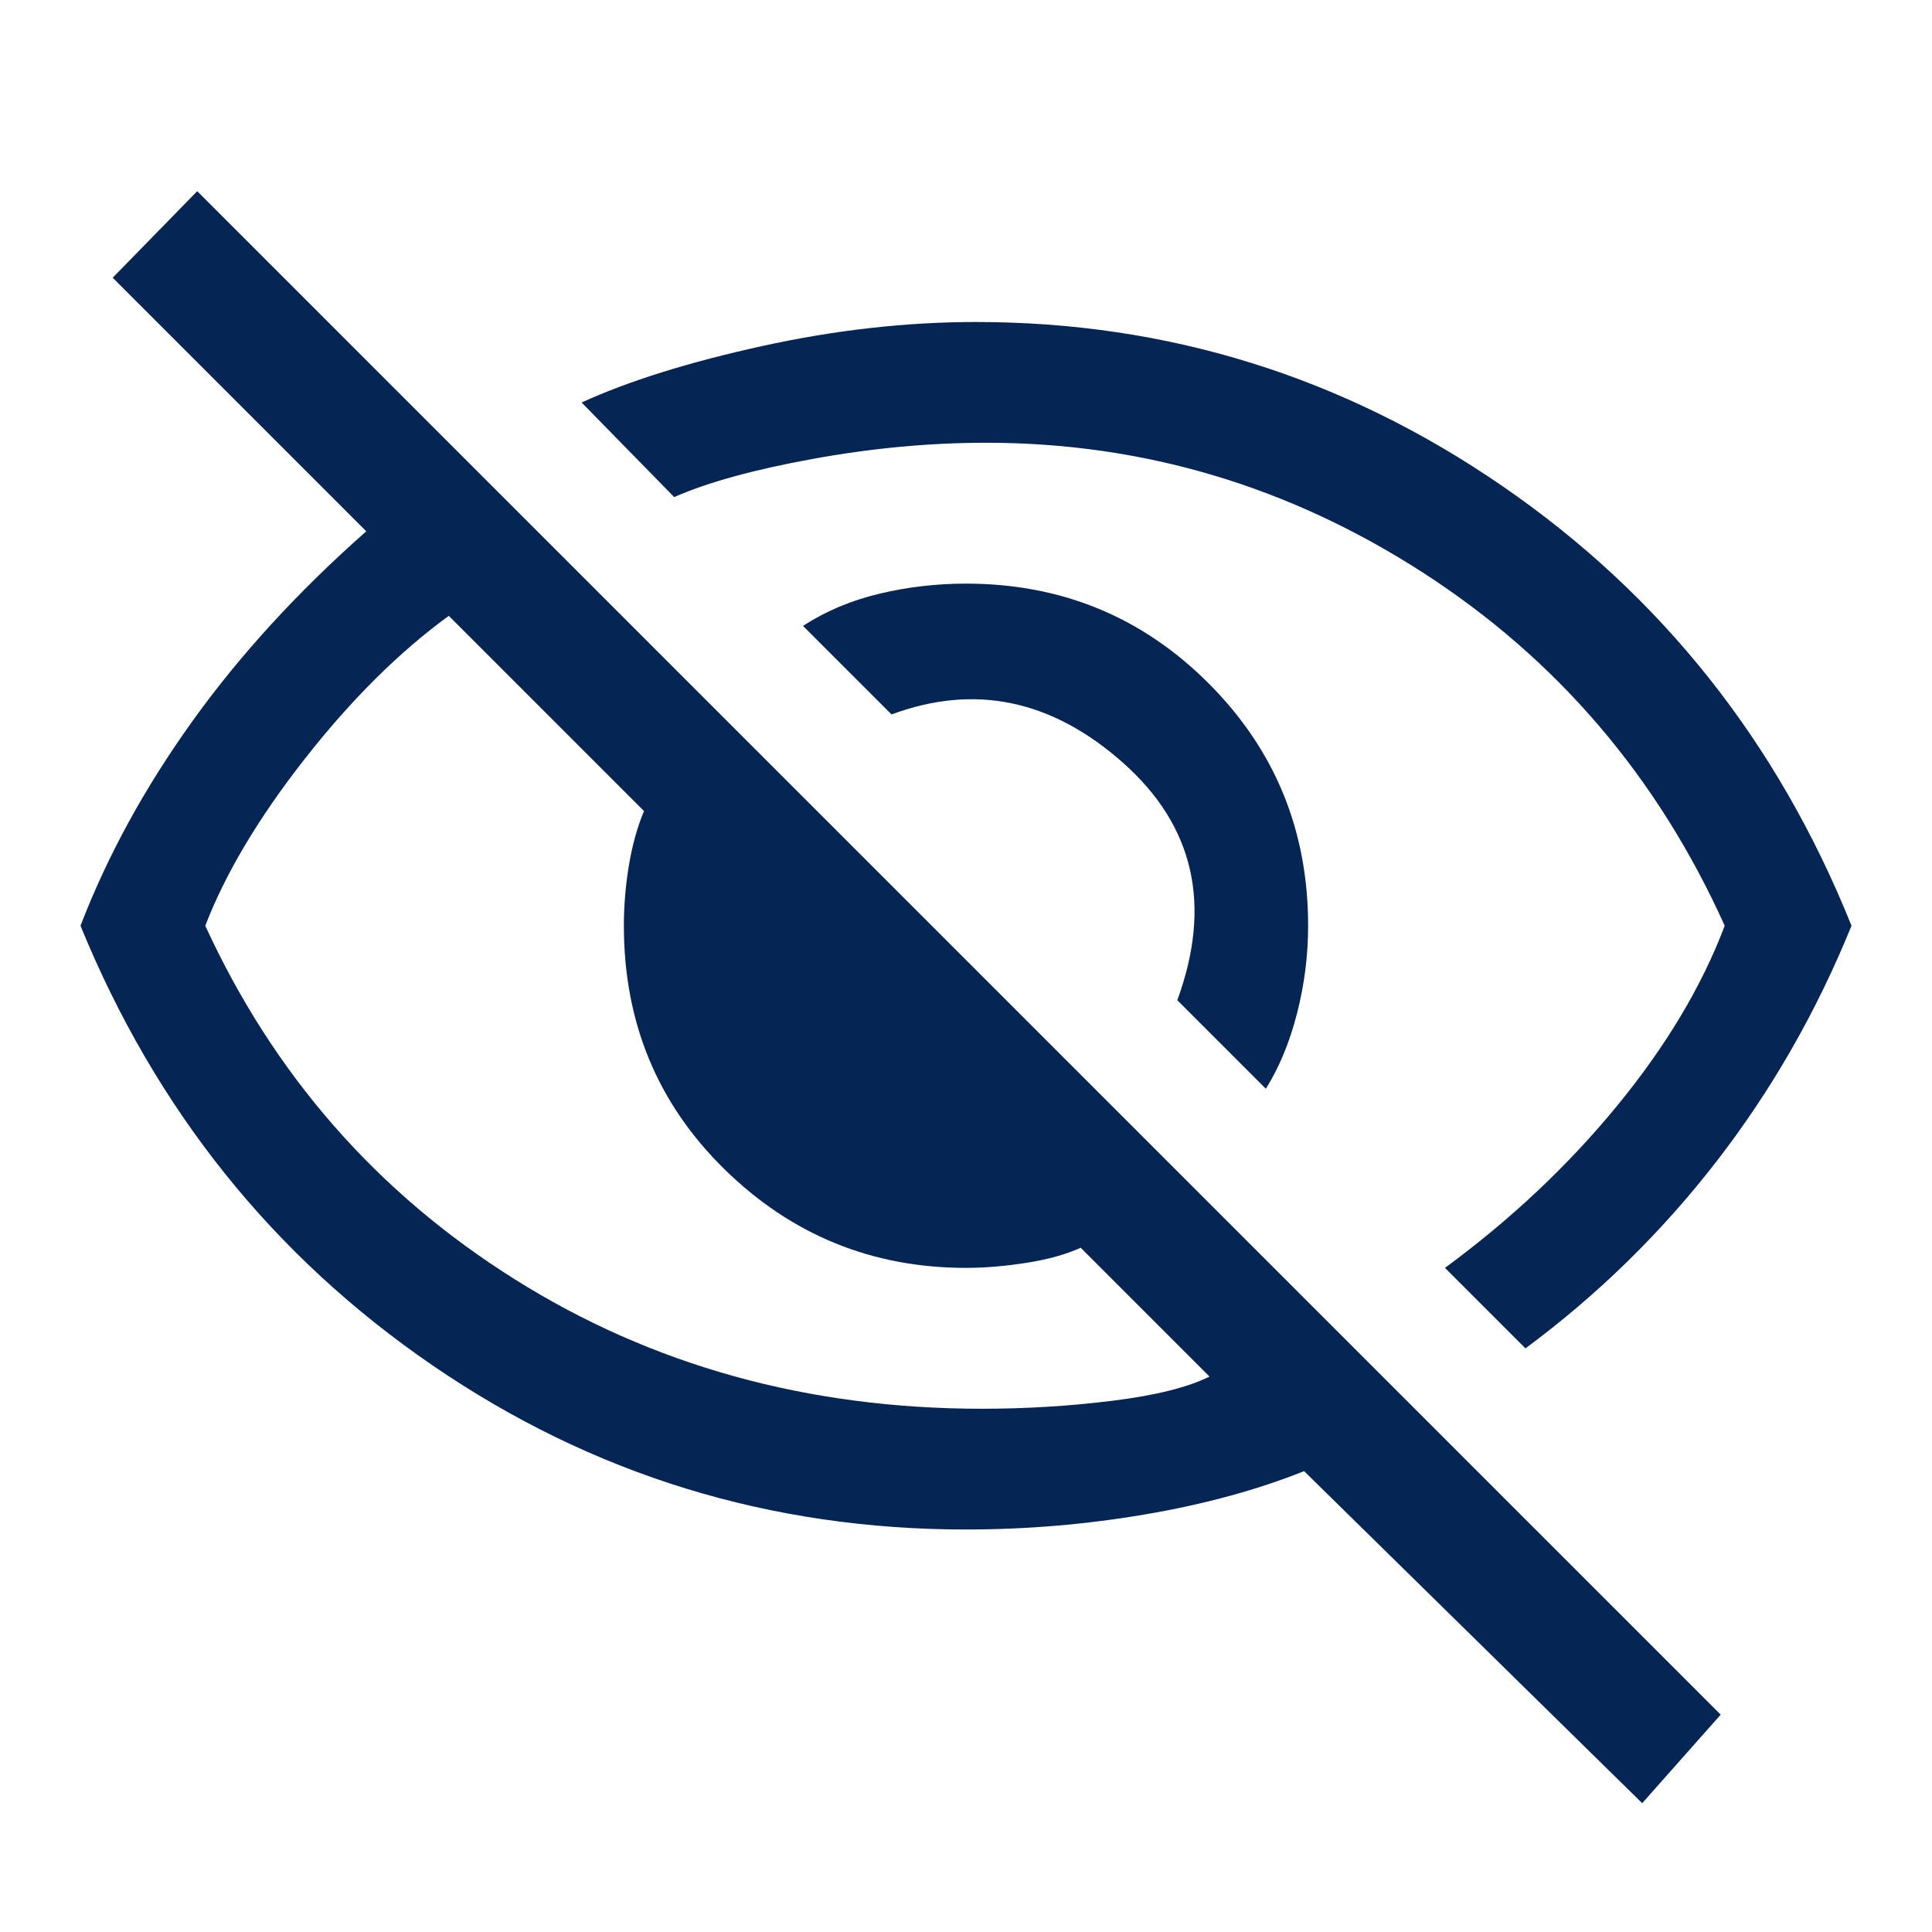 <svg xmlns="http://www.w3.org/2000/svg" height="48" width="48" fill='#052554' ><path d="M31.45 27.05 29.25 24.85Q30.55 21.3 27.9 18.95Q25.25 16.6 22.15 17.75L19.95 15.55Q20.8 15 21.85 14.75Q22.9 14.5 24 14.5Q27.55 14.5 30.025 16.975Q32.5 19.45 32.5 23Q32.5 24.1 32.225 25.175Q31.95 26.25 31.45 27.05ZM37.9 33.5 35.9 31.5Q38.35 29.7 40.175 27.475Q42 25.25 42.85 23Q40.35 17.45 35.35 14.225Q30.35 11 24.5 11Q22.4 11 20.2 11.4Q18 11.8 16.75 12.35L14.45 10Q16.2 9.2 18.925 8.6Q21.65 8 24.25 8Q31.4 8 37.325 12.075Q43.25 16.15 46 23Q44.7 26.2 42.65 28.85Q40.6 31.5 37.9 33.5ZM40.8 44.8 32.4 36.55Q30.65 37.25 28.45 37.625Q26.25 38 24 38Q16.7 38 10.75 33.925Q4.8 29.85 2 23Q3 20.4 4.775 17.925Q6.55 15.45 9.1 13.2L2.8 6.9L4.9 4.75L42.75 42.6ZM11.15 15.3Q9.3 16.65 7.575 18.85Q5.85 21.05 5.1 23Q7.65 28.55 12.775 31.775Q17.9 35 24.4 35Q26.05 35 27.65 34.8Q29.25 34.6 30.05 34.2L26.85 31Q26.3 31.25 25.5 31.375Q24.7 31.5 24 31.5Q20.5 31.5 18 29.05Q15.5 26.6 15.5 23Q15.5 22.25 15.625 21.5Q15.75 20.75 16 20.15ZM26.4 22.4Q26.4 22.4 26.4 22.4Q26.4 22.4 26.4 22.4Q26.4 22.4 26.4 22.4Q26.4 22.4 26.4 22.4Q26.4 22.4 26.4 22.4Q26.4 22.4 26.4 22.4ZM20.6 25.3Q20.6 25.3 20.6 25.3Q20.6 25.3 20.6 25.3Q20.6 25.3 20.6 25.3Q20.6 25.3 20.6 25.3Q20.6 25.3 20.6 25.3Q20.6 25.3 20.6 25.3Z"/></svg>